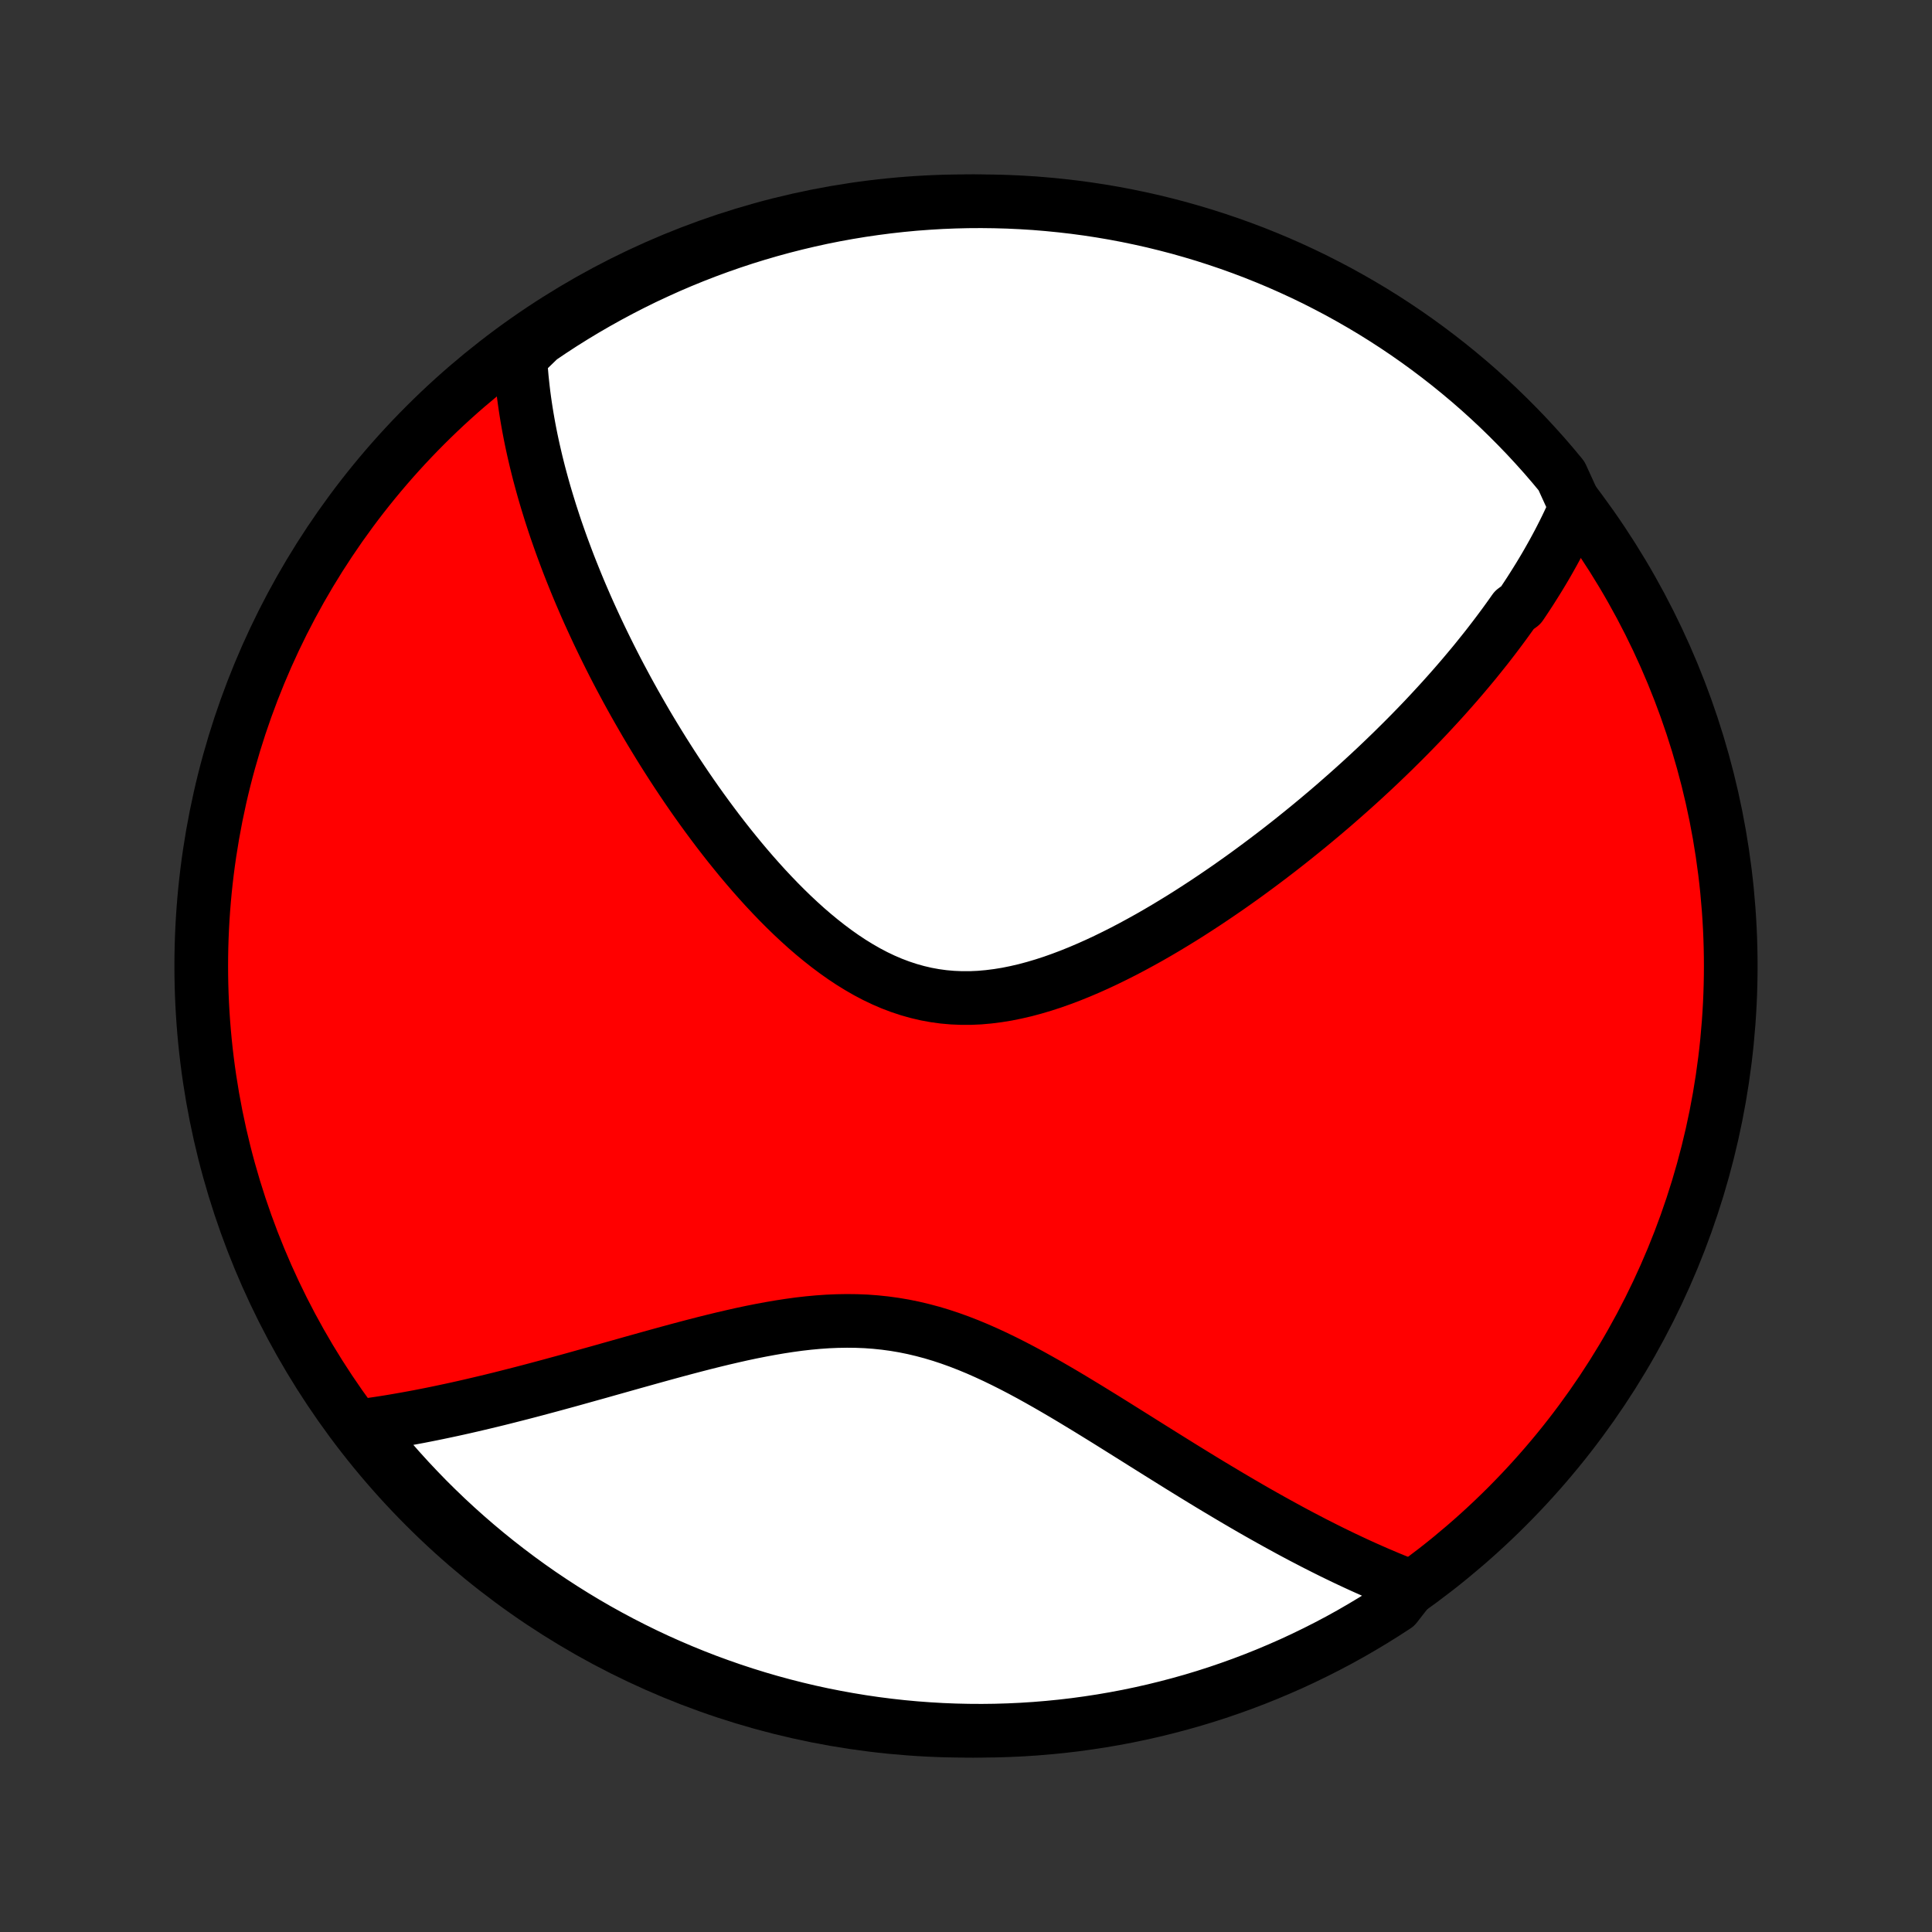 <?xml version="1.0" encoding="utf-8" standalone="no"?>
<!DOCTYPE svg PUBLIC "-//W3C//DTD SVG 1.1//EN"
  "http://www.w3.org/Graphics/SVG/1.1/DTD/svg11.dtd">
<!-- Created with matplotlib (http://matplotlib.org/) -->
<svg height="72pt" version="1.1" viewBox="0 0 72 72" width="72pt" xmlns="http://www.w3.org/2000/svg" xmlns:xlink="http://www.w3.org/1999/xlink">
 <rect x="0" y="0" width="72" height="72" fill="#333333" stroke="none"/>
 <defs>
  <style type="text/css">
*{stroke-linecap:butt;stroke-linejoin:round;}
  </style>
 </defs>
 <g id="figure_1">
  <g id="patch_1">
   <path d="
M0 72
L72 72
L72 0
L0 0
z
" style="fill:none;"/>
  </g>
  <g id="axes_1">
   <g id="PatchCollection_1">
    <defs>
     <path d="
M36 -7.5
C43.558 -7.5 50.808 -10.503 56.153 -15.848
C61.497 -21.192 64.5 -28.442 64.5 -36
C64.5 -43.558 61.497 -50.808 56.153 -56.153
C50.808 -61.497 43.558 -64.5 36 -64.5
C28.442 -64.5 21.192 -61.497 15.848 -56.153
C10.503 -50.808 7.5 -43.558 7.5 -36
C7.5 -28.442 10.503 -21.192 15.848 -15.848
C21.192 -10.503 28.442 -7.5 36 -7.5
z
" id="C0_0_a811fe30f3"/>
     <path d="
M58.722 -53.108
L58.637 -52.914
L58.55 -52.722
L58.461 -52.531
L58.37 -52.341
L58.277 -52.153
L58.182 -51.966
L58.086 -51.78
L57.987 -51.595
L57.887 -51.411
L57.785 -51.229
L57.682 -51.047
L57.577 -50.866
L57.47 -50.686
L57.361 -50.506
L57.251 -50.328
L57.139 -50.15
L57.026 -49.972
L56.911 -49.796
L56.794 -49.619
L56.676 -49.444
L56.434 -49.268
L56.311 -49.093
L56.186 -48.919
L56.06 -48.745
L55.931 -48.571
L55.801 -48.397
L55.669 -48.223
L55.536 -48.05
L55.401 -47.876
L55.263 -47.703
L55.124 -47.53
L54.984 -47.356
L54.841 -47.183
L54.696 -47.01
L54.55 -46.836
L54.401 -46.662
L54.251 -46.488
L54.098 -46.314
L53.943 -46.139
L53.786 -45.964
L53.627 -45.789
L53.466 -45.614
L53.303 -45.438
L53.137 -45.261
L52.969 -45.084
L52.798 -44.907
L52.625 -44.729
L52.45 -44.551
L52.272 -44.372
L52.091 -44.193
L51.908 -44.012
L51.722 -43.832
L51.533 -43.65
L51.342 -43.468
L51.147 -43.285
L50.95 -43.102
L50.75 -42.918
L50.546 -42.733
L50.34 -42.548
L50.13 -42.362
L49.917 -42.175
L49.702 -41.987
L49.482 -41.799
L49.26 -41.611
L49.033 -41.421
L48.804 -41.231
L48.571 -41.041
L48.334 -40.85
L48.094 -40.658
L47.85 -40.466
L47.603 -40.274
L47.352 -40.082
L47.097 -39.889
L46.838 -39.696
L46.576 -39.503
L46.31 -39.31
L46.04 -39.118
L45.766 -38.925
L45.488 -38.734
L45.207 -38.543
L44.921 -38.352
L44.632 -38.163
L44.34 -37.975
L44.043 -37.788
L43.743 -37.604
L43.44 -37.421
L43.132 -37.24
L42.822 -37.062
L42.508 -36.888
L42.191 -36.716
L41.871 -36.548
L41.548 -36.385
L41.223 -36.226
L40.895 -36.072
L40.564 -35.924
L40.231 -35.782
L39.897 -35.647
L39.561 -35.52
L39.223 -35.4
L38.884 -35.29
L38.544 -35.189
L38.204 -35.098
L37.863 -35.019
L37.522 -34.95
L37.182 -34.895
L36.842 -34.852
L36.504 -34.822
L36.166 -34.807
L35.83 -34.807
L35.496 -34.821
L35.165 -34.85
L34.836 -34.895
L34.509 -34.955
L34.185 -35.031
L33.865 -35.121
L33.548 -35.226
L33.234 -35.345
L32.924 -35.478
L32.618 -35.624
L32.316 -35.783
L32.018 -35.954
L31.724 -36.135
L31.434 -36.327
L31.148 -36.529
L30.867 -36.739
L30.59 -36.957
L30.317 -37.182
L30.048 -37.414
L29.784 -37.653
L29.524 -37.896
L29.269 -38.144
L29.018 -38.396
L28.772 -38.652
L28.529 -38.911
L28.292 -39.173
L28.058 -39.437
L27.829 -39.703
L27.604 -39.97
L27.384 -40.239
L27.167 -40.508
L26.955 -40.778
L26.747 -41.048
L26.543 -41.319
L26.343 -41.589
L26.147 -41.859
L25.955 -42.128
L25.767 -42.397
L25.583 -42.665
L25.403 -42.932
L25.226 -43.198
L25.053 -43.463
L24.884 -43.727
L24.718 -43.989
L24.556 -44.25
L24.397 -44.51
L24.241 -44.768
L24.089 -45.024
L23.941 -45.279
L23.795 -45.533
L23.652 -45.785
L23.513 -46.035
L23.376 -46.284
L23.243 -46.532
L23.112 -46.777
L22.984 -47.021
L22.859 -47.264
L22.737 -47.505
L22.618 -47.744
L22.501 -47.982
L22.387 -48.218
L22.275 -48.453
L22.166 -48.687
L22.059 -48.919
L21.954 -49.15
L21.852 -49.379
L21.753 -49.607
L21.655 -49.834
L21.56 -50.059
L21.467 -50.284
L21.377 -50.507
L21.288 -50.729
L21.201 -50.95
L21.117 -51.17
L21.035 -51.389
L20.954 -51.607
L20.876 -51.824
L20.8 -52.04
L20.725 -52.255
L20.653 -52.47
L20.583 -52.684
L20.514 -52.897
L20.448 -53.11
L20.383 -53.322
L20.32 -53.533
L20.259 -53.744
L20.2 -53.955
L20.143 -54.165
L20.087 -54.374
L20.034 -54.584
L19.982 -54.793
L19.933 -55.002
L19.885 -55.21
L19.839 -55.419
L19.795 -55.627
L19.753 -55.836
L19.713 -56.044
L19.675 -56.253
L19.639 -56.461
L19.605 -56.67
L19.573 -56.879
L19.543 -57.088
L19.515 -57.297
L19.49 -57.507
L19.467 -57.717
L19.445 -57.928
L19.427 -58.139
L19.41 -58.35
L19.396 -58.562
L19.385 -58.775
L19.711 -58.988
L20.122 -59.386
L20.537 -59.667
L20.957 -59.941
L21.382 -60.207
L21.811 -60.466
L22.245 -60.717
L22.683 -60.961
L23.124 -61.197
L23.57 -61.426
L24.019 -61.647
L24.473 -61.859
L24.929 -62.065
L25.389 -62.262
L25.852 -62.451
L26.319 -62.632
L26.788 -62.805
L27.26 -62.97
L27.735 -63.127
L28.212 -63.275
L28.692 -63.415
L29.174 -63.547
L29.658 -63.67
L30.144 -63.785
L30.631 -63.892
L31.121 -63.99
L31.611 -64.079
L32.103 -64.16
L32.597 -64.232
L33.091 -64.296
L33.586 -64.351
L34.082 -64.398
L34.579 -64.435
L35.076 -64.465
L35.573 -64.485
L36.071 -64.497
L36.568 -64.5
L37.065 -64.494
L37.562 -64.48
L38.059 -64.457
L38.554 -64.426
L39.049 -64.385
L39.543 -64.336
L40.036 -64.279
L40.528 -64.213
L41.019 -64.138
L41.507 -64.055
L41.995 -63.963
L42.48 -63.862
L42.963 -63.754
L43.444 -63.636
L43.923 -63.511
L44.4 -63.376
L44.874 -63.234
L45.345 -63.083
L45.814 -62.924
L46.279 -62.757
L46.742 -62.582
L47.201 -62.398
L47.657 -62.207
L48.109 -62.007
L48.557 -61.8
L49.002 -61.585
L49.442 -61.361
L49.879 -61.131
L50.311 -60.892
L50.739 -60.646
L51.163 -60.393
L51.581 -60.132
L51.995 -59.864
L52.405 -59.588
L52.809 -59.305
L53.208 -59.015
L53.602 -58.718
L53.99 -58.415
L54.373 -58.104
L54.751 -57.787
L55.123 -57.463
L55.489 -57.132
L55.849 -56.795
L56.202 -56.452
L56.55 -56.102
L56.892 -55.747
L57.227 -55.385
L57.556 -55.018
L57.878 -54.644
L58.193 -54.265
z
" id="C0_1_b7b1d4d074"/>
     <path d="
M52.574 -12.867
L52.373 -12.945
L52.171 -13.025
L51.967 -13.107
L51.763 -13.191
L51.557 -13.278
L51.35 -13.366
L51.142 -13.457
L50.932 -13.55
L50.721 -13.645
L50.508 -13.743
L50.294 -13.843
L50.078 -13.945
L49.861 -14.05
L49.641 -14.157
L49.42 -14.267
L49.198 -14.379
L48.973 -14.493
L48.747 -14.611
L48.518 -14.73
L48.288 -14.852
L48.055 -14.977
L47.821 -15.105
L47.584 -15.235
L47.345 -15.368
L47.104 -15.503
L46.86 -15.641
L46.614 -15.782
L46.366 -15.926
L46.116 -16.072
L45.863 -16.221
L45.608 -16.373
L45.35 -16.527
L45.089 -16.684
L44.826 -16.844
L44.561 -17.006
L44.293 -17.171
L44.022 -17.338
L43.749 -17.508
L43.473 -17.68
L43.194 -17.854
L42.913 -18.03
L42.629 -18.208
L42.343 -18.388
L42.054 -18.569
L41.762 -18.752
L41.468 -18.936
L41.171 -19.121
L40.871 -19.306
L40.569 -19.492
L40.264 -19.677
L39.957 -19.863
L39.648 -20.047
L39.336 -20.23
L39.021 -20.412
L38.704 -20.591
L38.385 -20.768
L38.063 -20.941
L37.739 -21.11
L37.413 -21.274
L37.085 -21.433
L36.754 -21.586
L36.421 -21.733
L36.086 -21.872
L35.749 -22.003
L35.41 -22.125
L35.069 -22.238
L34.725 -22.341
L34.38 -22.433
L34.033 -22.515
L33.684 -22.586
L33.334 -22.645
L32.982 -22.693
L32.628 -22.73
L32.274 -22.756
L31.918 -22.77
L31.561 -22.774
L31.204 -22.768
L30.846 -22.753
L30.488 -22.728
L30.13 -22.695
L29.772 -22.654
L29.415 -22.605
L29.058 -22.55
L28.702 -22.489
L28.347 -22.423
L27.994 -22.353
L27.641 -22.278
L27.291 -22.199
L26.942 -22.118
L26.596 -22.034
L26.251 -21.948
L25.909 -21.86
L25.57 -21.771
L25.233 -21.681
L24.898 -21.59
L24.567 -21.499
L24.238 -21.408
L23.913 -21.317
L23.59 -21.227
L23.271 -21.137
L22.955 -21.048
L22.642 -20.96
L22.332 -20.872
L22.026 -20.787
L21.722 -20.702
L21.422 -20.618
L21.126 -20.536
L20.832 -20.456
L20.543 -20.377
L20.256 -20.3
L19.972 -20.224
L19.692 -20.15
L19.415 -20.078
L19.141 -20.008
L18.87 -19.939
L18.603 -19.872
L18.338 -19.807
L18.076 -19.744
L17.818 -19.683
L17.562 -19.623
L17.309 -19.565
L17.059 -19.509
L16.812 -19.455
L16.568 -19.403
L16.326 -19.352
L16.087 -19.303
L15.85 -19.256
L15.616 -19.21
L15.384 -19.167
L15.154 -19.125
L14.927 -19.085
L14.702 -19.046
L14.48 -19.009
L14.259 -18.974
L14.04 -18.941
L13.824 -18.909
L13.61 -18.878
L13.6 -18.85
L13.911 -18.379
L14.229 -17.991
L14.553 -17.608
L14.884 -17.231
L15.221 -16.86
L15.565 -16.494
L15.914 -16.134
L16.27 -15.781
L16.632 -15.433
L17 -15.092
L17.374 -14.757
L17.753 -14.429
L18.138 -14.107
L18.528 -13.792
L18.924 -13.484
L19.325 -13.182
L19.73 -12.888
L20.141 -12.6
L20.557 -12.32
L20.977 -12.047
L21.402 -11.781
L21.832 -11.522
L22.265 -11.271
L22.703 -11.028
L23.145 -10.792
L23.591 -10.564
L24.041 -10.343
L24.494 -10.13
L24.951 -9.926
L25.411 -9.729
L25.875 -9.54
L26.341 -9.359
L26.811 -9.187
L27.283 -9.022
L27.758 -8.866
L28.235 -8.718
L28.715 -8.578
L29.197 -8.447
L29.681 -8.324
L30.167 -8.209
L30.655 -8.103
L31.144 -8.006
L31.635 -7.917
L32.127 -7.836
L32.62 -7.764
L33.115 -7.701
L33.61 -7.646
L34.106 -7.6
L34.603 -7.563
L35.1 -7.534
L35.597 -7.514
L36.094 -7.503
L36.592 -7.5
L37.089 -7.506
L37.586 -7.521
L38.082 -7.544
L38.578 -7.576
L39.073 -7.617
L39.567 -7.666
L40.06 -7.724
L40.551 -7.791
L41.042 -7.866
L41.531 -7.95
L42.018 -8.042
L42.503 -8.143
L42.986 -8.252
L43.467 -8.37
L43.946 -8.496
L44.423 -8.63
L44.897 -8.773
L45.368 -8.924
L45.836 -9.084
L46.301 -9.251
L46.764 -9.427
L47.223 -9.611
L47.678 -9.803
L48.13 -10.002
L48.578 -10.21
L49.023 -10.426
L49.463 -10.649
L49.9 -10.88
L50.332 -11.119
L50.759 -11.366
L51.183 -11.62
L51.601 -11.881
L52.015 -12.149
z
" id="C0_2_9ae394cea4"/>
    </defs>
    <g clip-path="url(#p1bffca34e9)">
     <use style="fill:#ff0000;stroke:#000000;stroke-width:2.0;" x="0.0" xlink:href="#C0_0_a811fe30f3" y="72.0"/>
    </g>
    <g clip-path="url(#p1bffca34e9)">
     <use style="fill:#ffffff;stroke:#000000;stroke-width:2.0;" x="0.0" xlink:href="#C0_1_b7b1d4d074" y="72.0"/>
    </g>
    <g clip-path="url(#p1bffca34e9)">
     <use style="fill:#ffffff;stroke:#000000;stroke-width:2.0;" x="0.0" xlink:href="#C0_2_9ae394cea4" y="72.0"/>
    </g>
   </g>
  </g>
 </g>
 <defs>
  <clipPath id="p1bffca34e9">
   <rect height="72.0" width="72.0" x="0.0" y="0.0"/>
  </clipPath>
 </defs>
</svg>
